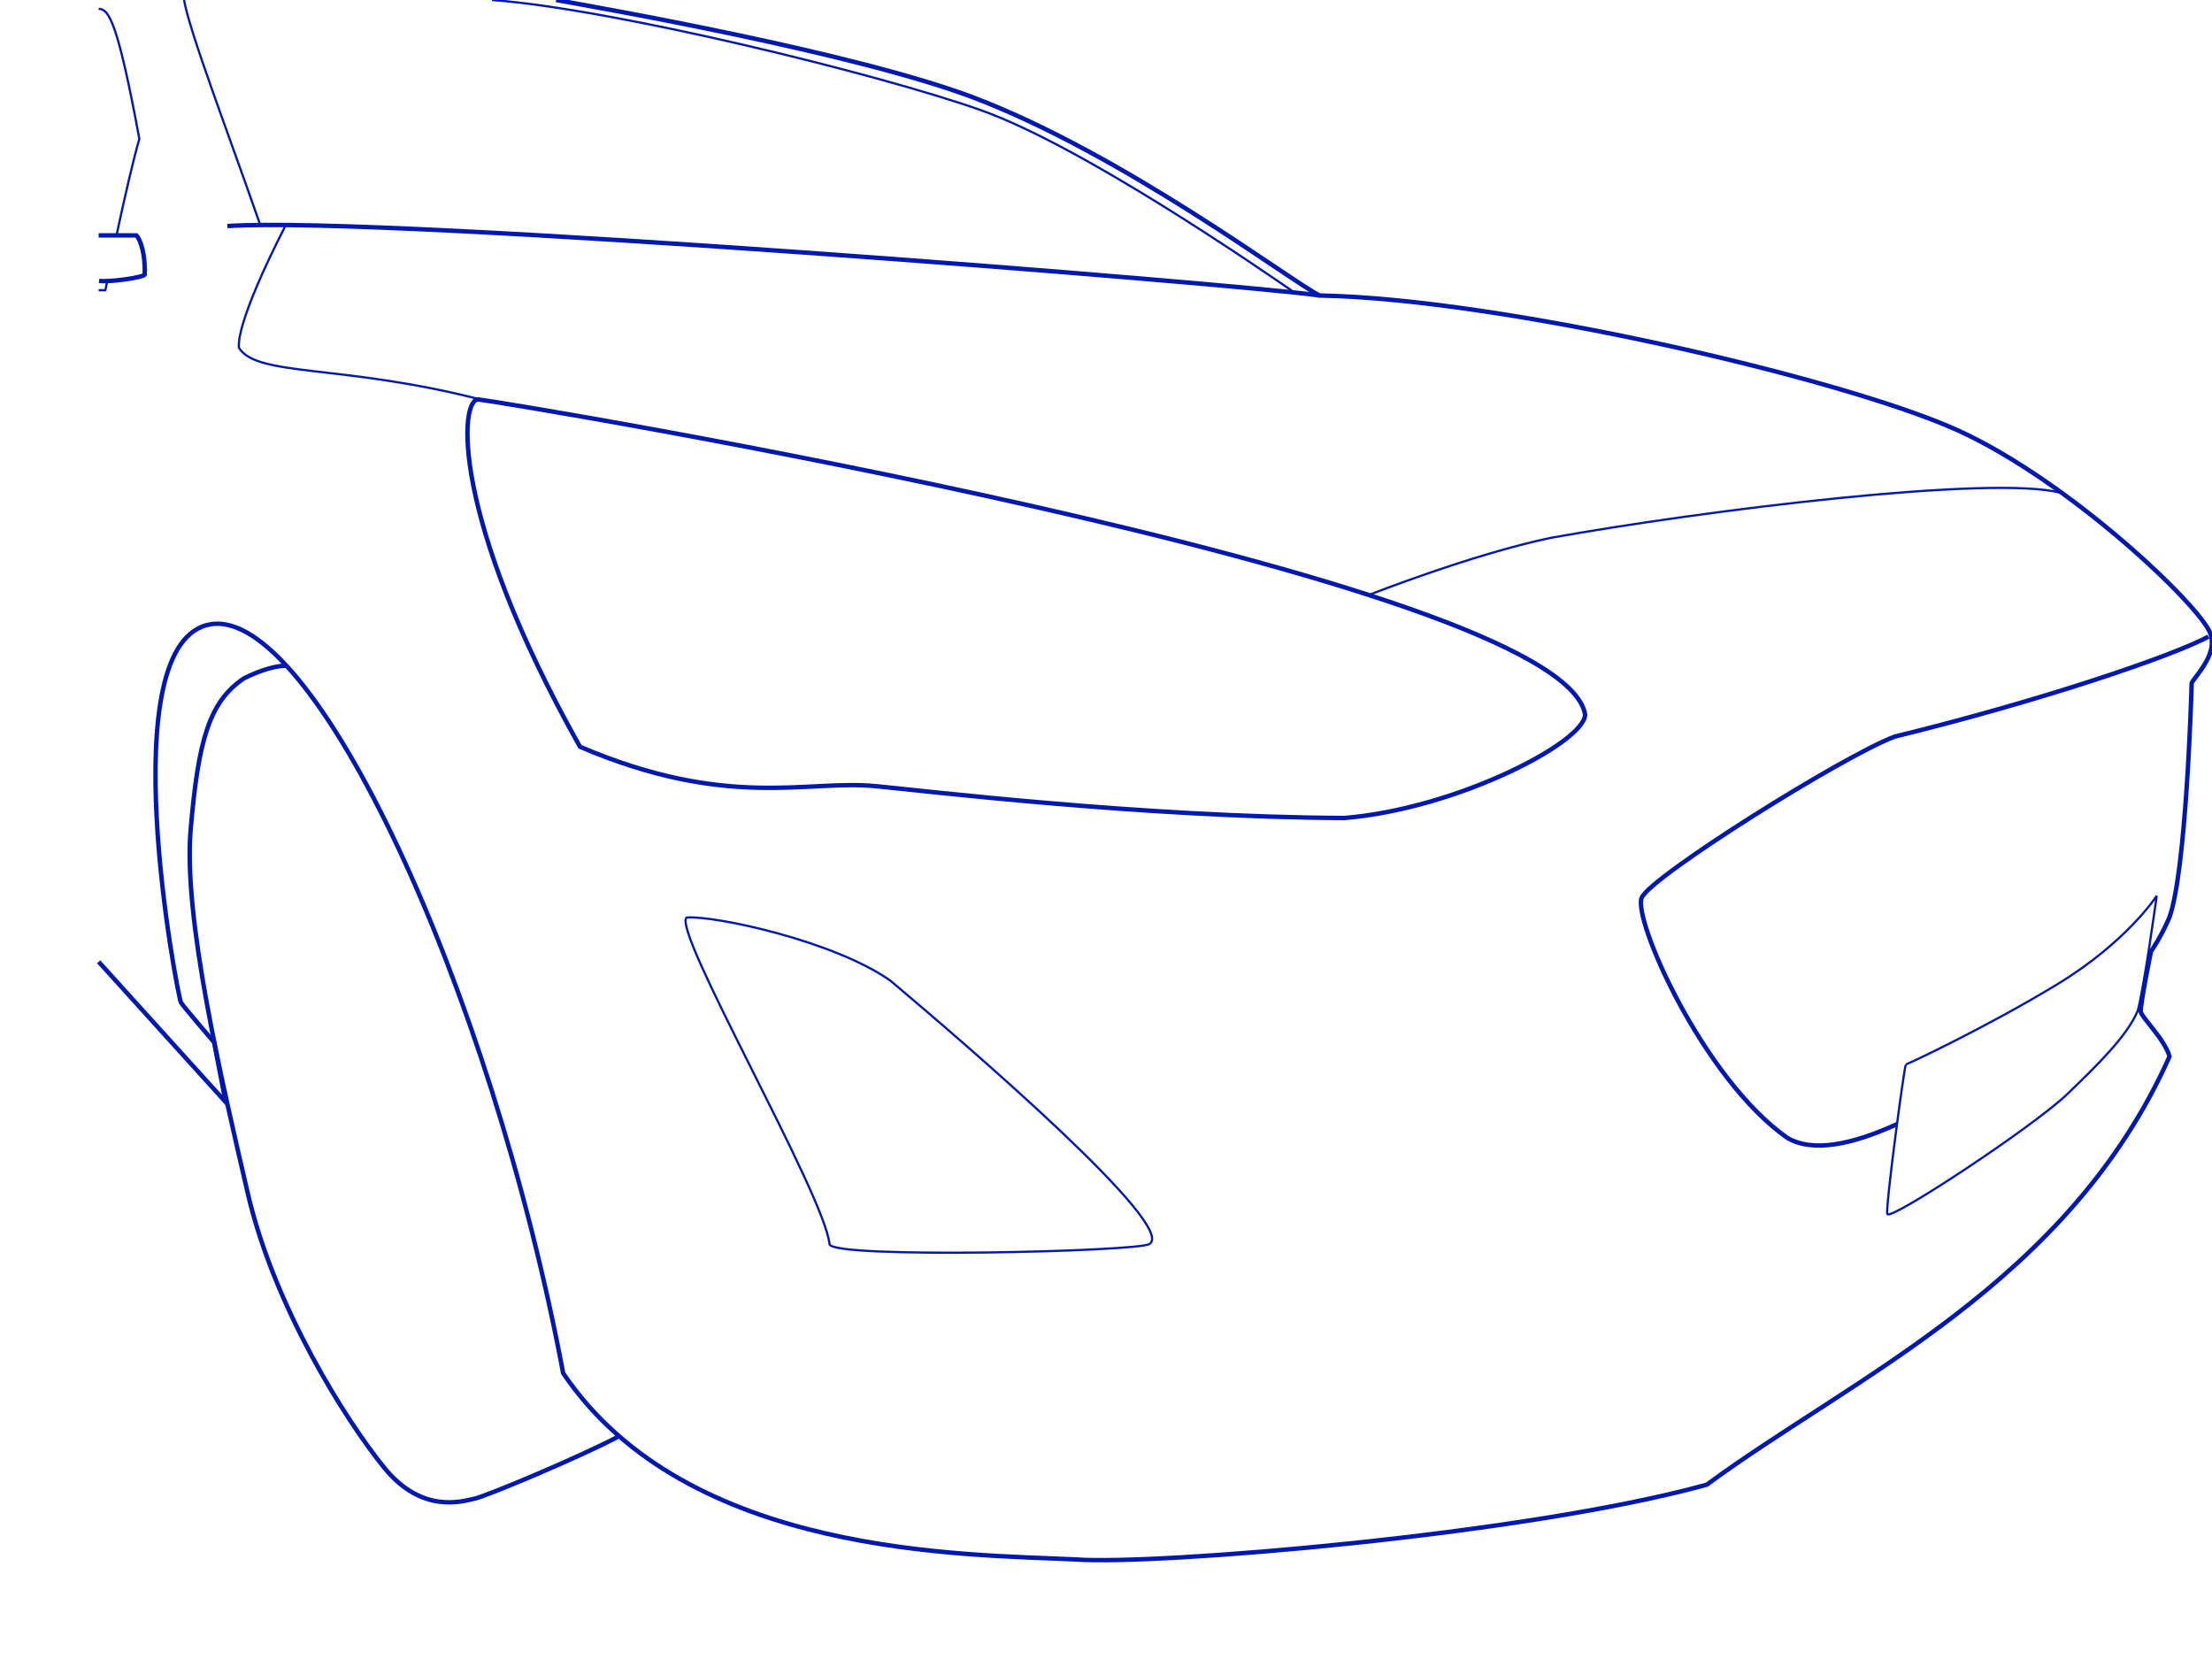<svg version="1.2" xmlns="http://www.w3.org/2000/svg" width="500" height="375"><style>.s0,.s1{fill:none;stroke:#0018b2a1}.s1{stroke-width:.5}</style><g id="Calque_2_00000002372176803176696570000008302613740603601590_"><path id="Layer" class="s0" d="M125.7 0c10.6 1.9 66.4 11.7 93.7 21.8 34.4 12.9 73 42.2 78.9 45 40.6.7 118.3 18.7 144.3 30.5 25.2 11.5 54.4 39.3 57 45.8 2 5.2-4.5 10.7-4.2 11.5-.1 3.7-1.3 42.2-5 52.7-1.9 4.5-4.2 7.8-4.2 7.8s-2.5 12.3-2.3 13.6c.2 1.3 5.4 6.2 6.5 10.1-22.8 51.2-71.6 72.5-104.6 96.8-41.3 11.4-124.6 18.2-142.6 16.9-24.7-1.2-87.8-.5-115.9-42.1-16.6-88-56.6-172.9-79.6-169.3-23 3.6-7.5 84.4-6.8 85.5.7 1.1 7.5 9 7.5 9l2.6 13.5-28.7-31.7"/><path class="s0" d="M358.3 161.5c0 6.2-28.9 21.3-54.4 23.4-45.8-.2-96.3-6.3-106-7.2-15.5-1.5-33.3 5.4-66.8-8.9-29.5-52.5-27.2-79-22.9-78.5 7.6.9 244.7 40.1 250.1 71.2zM428.8 254.1c-10.1 4.6-19 6.5-24.8 3.1-19.1-13.4-35-49.5-32.9-54.3 2.1-4.8 45.8-32.2 57.2-36.4 33.1-8.1 63-18.3 70.9-22.6"/><path class="s1" d="M201.3 221.7c17.7 14.9 65.1 55.7 58.5 59.5-2.3 1.7-72.3 3.4-72.3 0-1.2-11.4-35.7-70.9-32.3-73.8 6.3-.5 33.4 5.3 46.1 14.3z"/><path class="s0" d="M139.8 324.7c-7.8 4.2-30 13.6-32.7 14.1-2.8.6-11.8 3.4-20.3-7.1S62 295.6 56 269.7s-14.6-62.4-12.9-82.2c1.7-19.9 4.1-28.9 12.1-34.2 6.3-3.1 9.5-2.8 9.5-2.8M298.3 66.8C280.5 64.2 87.5 48.7 51.4 51.1M22.3 53.2h8.5c.9.8 2.1 4.2 1.9 8.9-.4.6-7.7 1.7-10.3 1.4"/><path class="s1" d="M483.2 228.5c-2.4 5.8-9.7 12.8-15.8 18.7-7.5 7.3-40.4 29-40.8 27.2-.4-1.8 3.9-33.8 4.2-33.8.3 0 18.4-8.5 34.2-18.1 15.8-9.6 22.5-20 22.5-20s-2.9 21.1-4.3 26zM309.9 134.3s22.9-9 40.5-12.7c35-6.3 100.2-14.3 115.4-10.2M108.2 90.2c-31-7.9-50.2-5-54.2-11.6-.5-6.6 10.6-27.7 10.6-27.7M111.2 0c27.3 2 87.4 16.7 110.5 24.9 23.1 8.2 63 35.8 70.3 40.8M58.7 50.5C51.6 30.1 42.9 7.4 41.6 0M24.2 63.7c-.2 1.2-.4 1.9-.4 1.9h-1.5M22.3 2c2.3 0 4.3 2.9 9.2 29.4-1.2 4-3.4 13.5-5.1 21.5"/></g></svg>
